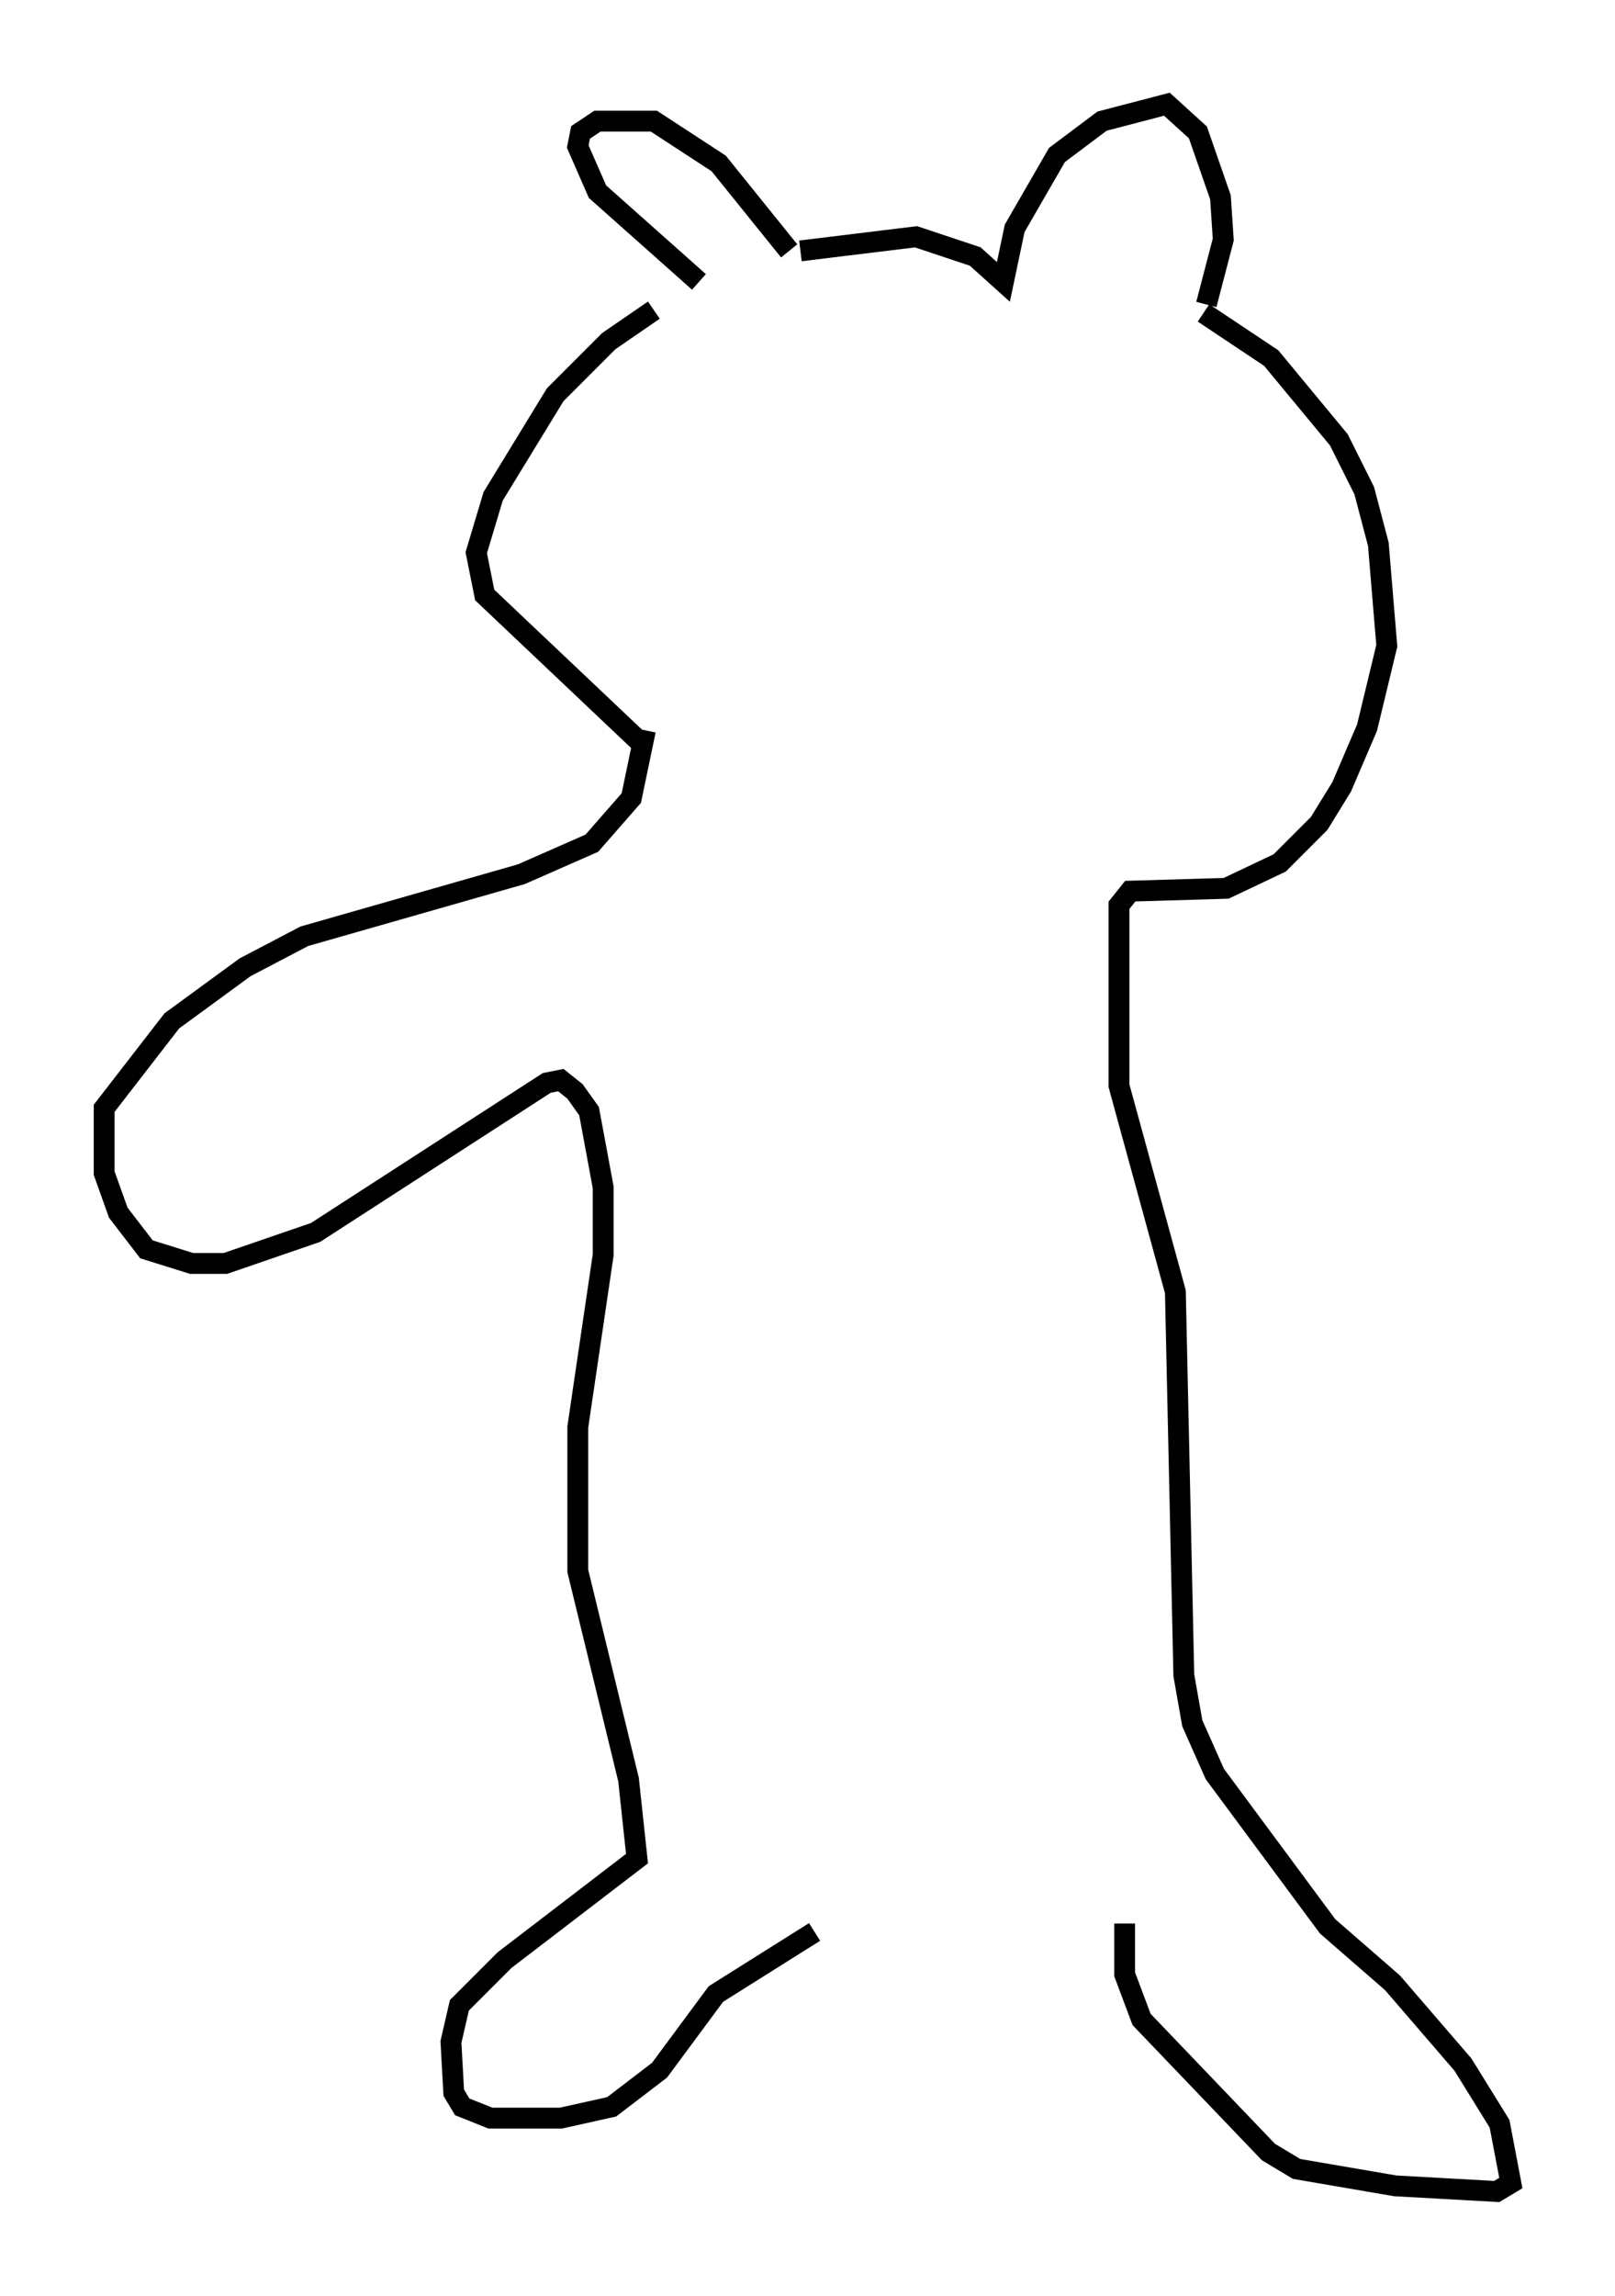 <?xml version="1.0" encoding="utf-8" ?>
<svg baseProfile="full" height="110.134" version="1.1" width="77.523" xmlns="http://www.w3.org/2000/svg" xmlns:ev="http://www.w3.org/2001/xml-events" xmlns:xlink="http://www.w3.org/1999/xlink"><defs /><rect fill="white" height="110.134" width="77.523" x="0" y="0" /><path d="M33.822, 14.066 m-2.436, 0.812 l-2.165, 1.488 -2.571, 2.571 l-2.977, 4.871 -0.812, 2.706 l0.406, 2.03 7.578, 7.172 m2.706, -22.192 l-4.871, -4.33 -0.947, -2.165 l0.135, -0.677 0.812, -0.541 l2.706, 0.0 3.112, 2.03 l3.383, 4.195 m0.541, 0.0 l5.548, -0.677 2.842, 0.947 l1.353, 1.218 0.541, -2.571 l2.03, -3.518 2.165, -1.624 l3.112, -0.812 1.488, 1.353 l1.083, 3.112 0.135, 2.03 l-0.812, 3.112 m-0.135, 0.406 l3.248, 2.165 3.248, 3.924 l1.218, 2.436 0.677, 2.571 l0.406, 4.871 -0.947, 3.924 l-1.218, 2.842 -1.083, 1.759 l-1.894, 1.894 -2.571, 1.218 l-4.601, 0.135 -0.541, 0.677 l0.0, 8.66 2.706, 9.878 l0.406, 18.403 0.406, 2.3 l1.083, 2.436 5.413, 7.307 l3.112, 2.706 3.383, 3.924 l1.759, 2.842 0.541, 2.842 l-0.677, 0.406 -4.871, -0.271 l-4.736, -0.812 -1.353, -0.812 l-6.089, -6.36 -0.812, -2.165 l0.0, -2.436 m-23.004, -57.239 l-0.677, 3.248 -1.894, 2.165 l-3.383, 1.488 -10.419, 2.977 l-2.842, 1.488 -3.518, 2.571 l-3.248, 4.195 0.0, 3.112 l0.677, 1.894 1.353, 1.759 l2.165, 0.677 1.624, 0.0 l4.33, -1.488 11.096, -7.172 l0.677, -0.135 0.677, 0.541 l0.677, 0.947 0.677, 3.654 l0.0, 3.248 -1.218, 8.254 l0.0, 6.901 2.436, 10.013 l0.406, 3.789 -6.36, 4.871 l-2.165, 2.165 -0.406, 1.759 l0.135, 2.436 0.406, 0.677 l1.353, 0.541 3.383, 0.0 l2.436, -0.541 2.3, -1.759 l2.706, -3.654 4.736, -2.977 " fill="none" stroke="black" stroke-width="1" /></svg>